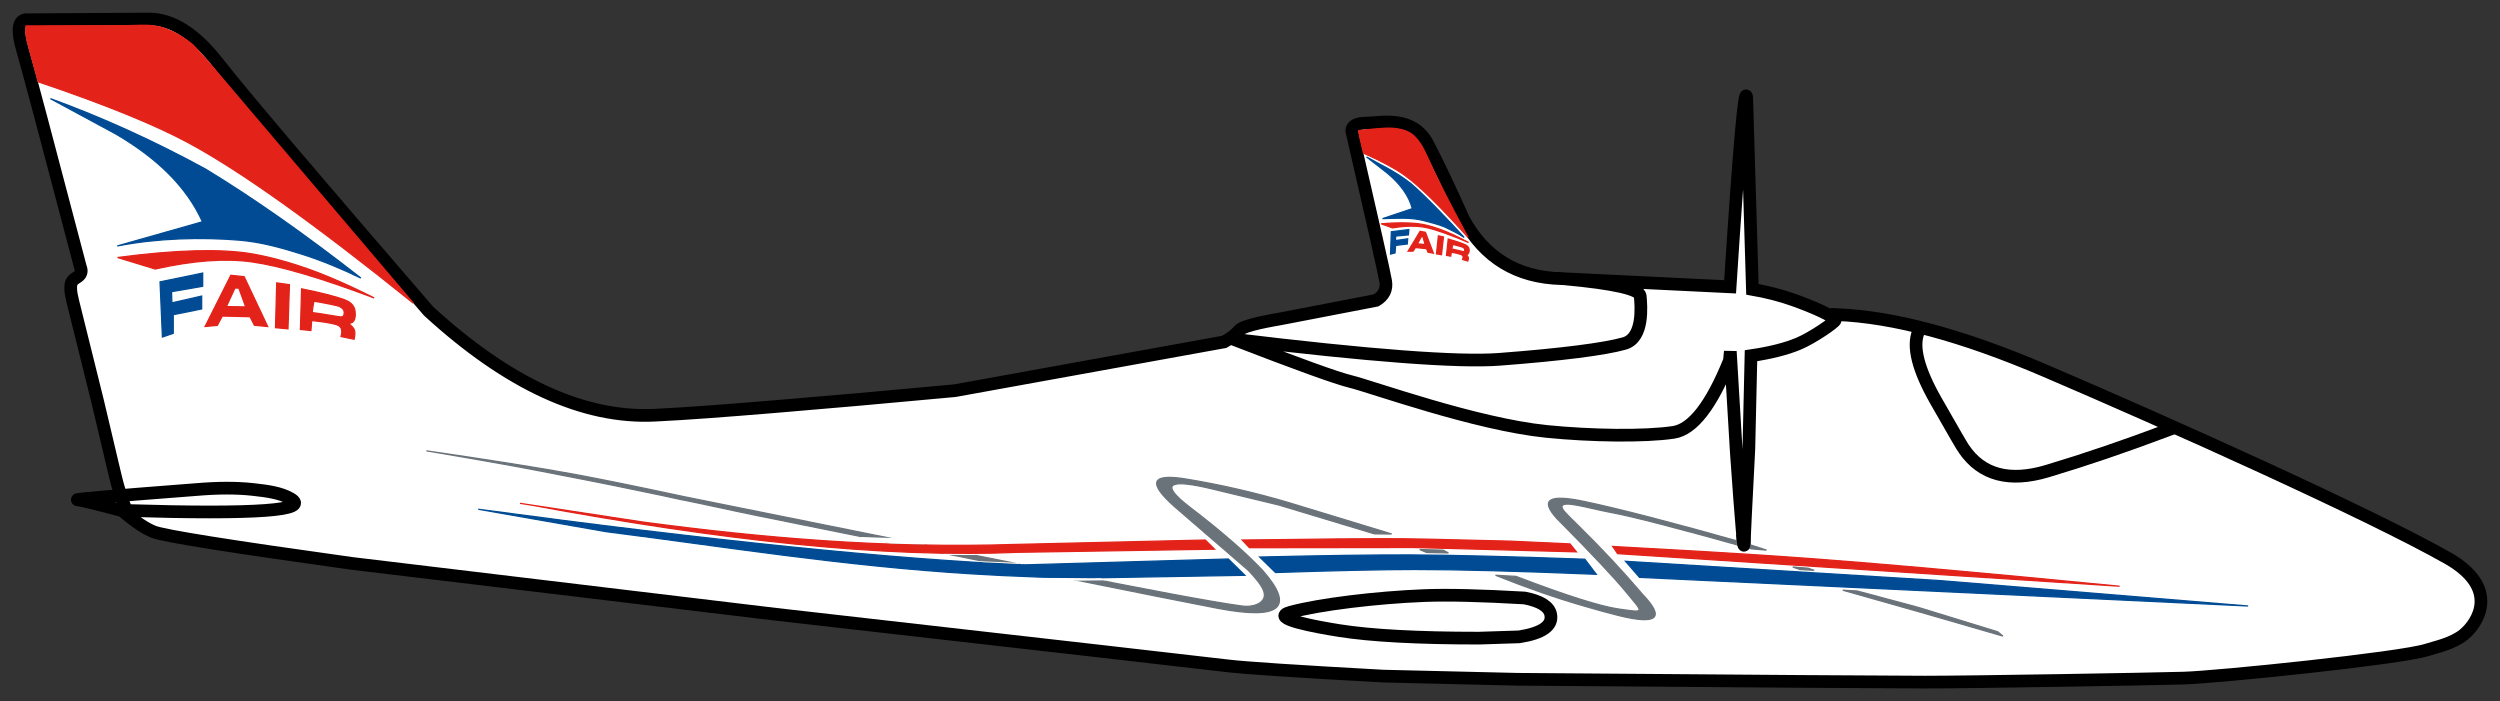 <?xml version="1.0" standalone="no"?><!-- Generator: Gravit.io --><svg xmlns="http://www.w3.org/2000/svg" xmlns:xlink="http://www.w3.org/1999/xlink" style="isolation:isolate" viewBox="0 0 196.99 55.248" width="196.99" height="55.248"><rect x="0" y="0" width="196.99" height="55.248" fill="#333333" stroke="none"/><g style="isolation:isolate"><path d=" M 144.726 24.791 Q 151.404 25.041 161.112 29.196 C 170.821 33.35 186.746 40.497 192.879 43.981 C 197.009 46.328 195.284 49.074 194.128 50.011 C 193.242 50.729 191.88 51 191.22 51.215 C 189.2 51.87 174.759 53.353 172.083 53.431 C 169.407 53.51 155.349 53.748 151.669 53.748 Q 147.99 53.748 119.566 53.525 L 109.003 53.275 Q 98.767 52.714 96.7 52.462 Q 94.634 52.21 61.138 48.404 L 27.744 44.397 Q 13.297 42.386 12.092 41.902 Q 11.12 41.512 9.622 40.238 Q 6.598 39.432 6.094 39.381 Q 5.59 39.331 15.469 38.575 Q 18.018 38.357 19.927 38.568 C 21.086 38.695 22.095 38.832 22.879 39.281 Q 25.349 40.692 9.949 40.225 Q 9.61 39.331 9.451 38.838 C 9.161 37.936 8.983 37.03 8.782 36.227 Q 8.574 35.394 7.69 31.614 Q 6.154 25.42 5.735 23.744 C 5.316 22.068 5.781 22.068 6.154 21.788 Q 6.526 21.509 6.34 21.067 Q 2.428 6.166 1.777 3.93 Q 1.125 1.695 2.009 1.556 L 11.681 1.5 Q 14.45 1.459 17.189 4.975 Q 19.928 8.491 33.764 24.51 Q 43.167 33.125 51.587 32.716 C 54.268 32.586 57.198 32.356 61.046 32.04 Q 67.032 31.548 75.231 30.785 L 96.461 26.939 Q 97.245 26.506 97.623 26.047 C 98.001 25.588 100.459 25.21 100.865 25.129 Q 101.27 25.048 108.429 23.67 Q 109.347 23.13 109.185 22.157 Q 109.023 21.185 106.511 10.293 Q 106.543 9.713 107.659 9.702 C 108.774 9.691 111.307 9.058 112.503 11.351 Q 113.699 13.643 115.323 17.283 Q 117.807 21.817 123.011 21.954 L 136.324 22.601 Q 137.382 6.257 137.631 7.655 L 138.083 22.798 Q 139.824 23.103 141.323 23.635 C 142.864 24.182 144.555 24.928 144.604 25.226 C 144.628 25.367 142.846 26.604 141.739 27.072 Q 140.277 27.691 137.971 28.028 L 137.802 35.396 Q 137.446 42.299 137.441 42.712 Q 137.421 44.338 136.816 35.65 L 136.342 27.689 L 136.274 28.411 Q 134.127 33.728 131.871 34.067 C 129.614 34.407 125.383 34.348 121.888 33.997 C 116.285 33.435 108.056 30.459 106.414 30.061 Q 104.772 29.663 97.189 26.73 Q 113.308 28.68 118.154 28.312 C 123 27.945 126.451 27.505 127.993 27.064 C 129.535 26.624 129.315 24.127 129.242 23.32 Q 129.168 22.512 123.245 21.965" fill="rgb(255,255,255)" vector-effect="non-scaling-stroke" stroke-width="1" stroke="rgb(0,0,0)" stroke-linejoin="miter" stroke-linecap="square" stroke-miterlimit="3"/><path d=" M 151.16 26.149 Q 150.442 27.893 152.545 31.585 Q 154.647 35.277 154.75 35.38 Q 156.853 38.457 161.314 37.123 Q 165.775 35.79 170.801 33.893" fill="none" vector-effect="non-scaling-stroke" stroke-width="1" stroke="rgb(0,0,0)" stroke-linejoin="miter" stroke-linecap="square" stroke-miterlimit="3"/><path d=" M 112.191 46.931 Q 114.98 46.82 120.128 47.119 Q 122.015 47.484 122.191 48.431 Q 122.435 49.747 119.71 50.181 L 116.545 50.283 Q 109.283 50.284 105.517 49.685 C 103.73 49.401 99.924 48.718 101.688 48.241 C 104 47.616 108.47 47.079 112.191 46.931 Z " fill="rgb(255,255,255)" vector-effect="non-scaling-stroke" stroke-width="1" stroke="rgb(0,0,0)" stroke-linejoin="miter" stroke-linecap="square" stroke-miterlimit="3"/></g><g style="isolation:isolate"><path d=" M 59.697 40.634 C 57.829 40.257 55.794 39.791 53.79 39.386 L 53.767 39.108 C 78.155 44.007 92.816 47.06 97.825 47.748 C 98.869 47.891 99.581 47.477 99.627 46.955 C 99.668 46.488 99.299 45.939 98.377 44.955 L 92.526 39.9 Q 89.354 37.072 93.447 37.744 Q 97.541 38.416 101.572 39.611 L 109.659 42.077 L 108.297 42.064 L 100.76 39.791 L 95.676 38.565 Q 90.141 37.201 93.777 39.982 Q 97.414 42.763 99.472 44.928 Q 103.372 49.346 95.97 47.936 C 91.407 47.067 79.346 44.596 59.697 40.634 Z  M 50.282 38.648 C 47.333 38.027 44.478 37.488 42.573 37.115 Q 39.398 36.494 33.597 35.524 Q 41.211 36.627 45.309 37.383 Q 48.324 37.94 53.857 39.125 L 53.783 39.393 Q 52.333 39.066 50.282 38.648 Z " fill-rule="evenodd" fill="rgb(107,115,122)" vector-effect="non-scaling-stroke" stroke-width="0.1" stroke="rgb(107,115,122)" stroke-linejoin="miter" stroke-linecap="square" stroke-miterlimit="3"/><path d=" M 80.071 42.897 L 80.326 43.518 L 95.701 43.273 L 94.97 42.551 L 80.071 42.897 Z  M 41.969 39.818 L 41.086 39.677 L 40.975 39.66 L 50.625 41.13 C 59.962 42.379 69.768 43.236 80.034 42.897 L 80.29 43.518 C 69.442 43.991 56.631 42.53 41.969 39.818 Z " fill-rule="evenodd" fill="rgb(227,34,25)" vector-effect="non-scaling-stroke" stroke-width="0.1" stroke="rgb(227,34,25)" stroke-linejoin="miter" stroke-linecap="square" stroke-miterlimit="3"/><path d=" M 118.991 42.64 L 112.505 42.483 C 107.739 42.382 102.935 42.515 97.879 42.551 L 98.452 43.158 L 111.352 43.141 L 124.215 43.484 L 123.709 42.857 L 118.991 42.64 Z " fill="rgb(227,34,25)" vector-effect="non-scaling-stroke" stroke-width="0.1" stroke="rgb(227,34,25)" stroke-linejoin="miter" stroke-linecap="square" stroke-miterlimit="3"/><path d=" M 81.227 45.444 C 79.687 45.391 78.18 45.316 76.53 45.215 C 66.387 44.591 57.118 43.08 47.769 41.895 L 37.683 40.126 C 56.046 42.6 70.399 44.071 80.713 44.511 L 85.863 45.537 C 84.276 45.456 82.777 45.533 81.227 45.444 Z  M 80.673 44.512 L 85.879 45.537 L 98.09 45.332 L 96.785 44.046 L 80.673 44.512 Z " fill-rule="evenodd" fill="rgb(0,75,148)" vector-effect="non-scaling-stroke" stroke-width="0.1" stroke="rgb(0,75,148)" stroke-linejoin="miter" stroke-linecap="square" stroke-miterlimit="3"/><path d=" M 111.171 43.725 Q 106.985 43.709 99.259 43.892 L 100.506 45.113 Q 107.628 44.878 111.488 44.875 Q 116.512 44.871 125.78 45.252 L 124.877 44.064 Q 115.988 43.745 111.171 43.725 Z " fill="rgb(0,75,148)" vector-effect="non-scaling-stroke" stroke-width="0.1" stroke="rgb(0,75,148)" stroke-linejoin="miter" stroke-linecap="square" stroke-miterlimit="3"/><path d=" M 152.857 45.747 L 128.083 44.227 L 129.188 45.495 L 177.144 47.751 L 152.857 45.747 Z " fill="rgb(0,75,148)" vector-effect="non-scaling-stroke" stroke-width="0.1" stroke="rgb(0,75,148)" stroke-linejoin="miter" stroke-linecap="square" stroke-miterlimit="3"/><path d=" M 145.201 46.505 L 151.125 48.183 L 157.823 50.122 L 157.417 49.786 L 151.219 47.879 L 146.327 46.565 L 145.201 46.505 Z " fill="rgb(107,115,122)" vector-effect="non-scaling-stroke" stroke-width="0.1" stroke="rgb(107,115,122)" stroke-linejoin="miter" stroke-linecap="square" stroke-miterlimit="3"/><path d=" M 70.265 42.774 C 70.33 42.776 70.391 42.786 70.457 42.788 C 71.313 42.811 72.141 42.847 72.858 42.843 L 70.69 42.457 L 67.849 42.365 L 70.265 42.774 Z " fill="rgb(255,255,255)" vector-effect="non-scaling-stroke" stroke-width="0.1" stroke="rgb(255,255,255)" stroke-linejoin="miter" stroke-linecap="square" stroke-miterlimit="3"/><path d=" M 74.33 43.642 L 76.733 43.654 L 77.219 43.735 L 74.154 43.723 L 74.33 43.642 Z " fill="rgb(255,255,255)"/><path d=" M 83.774 45.544 L 86.713 45.573 L 87.137 45.727 L 83.775 45.766 L 83.774 45.544 Z " fill="rgb(255,255,255)"/><path d=" M 77.137 44.22 L 80.113 44.345 L 80.588 44.455 L 77.438 44.294 L 77.137 44.22 Z " fill="rgb(255,255,255)"/><path d=" M 141.258 44.677 L 142.468 44.772 L 142.951 44.94 L 141.831 44.876 L 141.258 44.677 Z " fill="rgb(107,115,122)" vector-effect="non-scaling-stroke" stroke-width="0.1" stroke="rgb(107,115,122)" stroke-linejoin="miter" stroke-linecap="square" stroke-miterlimit="3"/><path d=" M 140.338 43.846 Q 135.68 43.525 127.075 43.058 L 127.464 43.625 L 167.02 46.194 Q 149.727 44.493 140.338 43.846 Z " fill="rgb(227,34,25)" vector-effect="non-scaling-stroke" stroke-width="0.1" stroke="rgb(227,34,25)" stroke-linejoin="miter" stroke-linecap="square" stroke-miterlimit="3"/><path d=" M 111.865 43.302 L 113.708 43.35 L 114.126 43.568 L 112.415 43.533 L 111.865 43.302 Z " fill="rgb(107,115,122)" vector-effect="non-scaling-stroke" stroke-width="0.1" stroke="rgb(107,115,122)" stroke-linejoin="miter" stroke-linecap="square" stroke-miterlimit="3"/><path d=" M 124.888 47.775 Q 121.572 46.824 117.84 45.327 L 119.453 45.417 Q 125.39 47.685 127.559 47.99 C 129.665 48.286 129.528 48.348 128.101 46.617 Q 126.673 44.887 122.672 40.857 Q 120.639 38.622 124.849 39.516 Q 129.06 40.41 137.376 42.763 L 139.196 43.346 L 138.013 43.248 Q 129.478 40.851 126.977 40.388 C 125.139 40.047 123.077 39.37 123.077 39.939 C 123.077 40.168 123.48 40.546 124.287 41.338 Q 127.102 44.099 129.451 46.861 Q 132.096 49.622 127.577 48.51 C 126.69 48.292 125.81 48.04 124.888 47.775 Z " fill="rgb(107,115,122)" vector-effect="non-scaling-stroke" stroke-width="0.1" stroke="rgb(107,115,122)" stroke-linejoin="miter" stroke-linecap="square" stroke-miterlimit="3"/><path d=" M 137.014 41.982 C 136.955 42.053 136.838 42.061 136.864 42.239 C 136.869 42.469 136.899 42.686 136.958 43.003 L 137.78 43.212 C 137.926 42.925 137.891 42.682 137.849 42.154 L 137.014 41.982 Z " fill="rgb(0,0,0)" vector-effect="non-scaling-stroke" stroke-width="0.1" stroke="rgb(0,0,0)" stroke-linejoin="miter" stroke-linecap="square" stroke-miterlimit="3"/><path d=" M 2.037 2.603 Q 2.054 2.859 2.162 3.322 L 3.014 6.447 Q 10.719 9.05 14.717 11.181 Q 20.873 14.462 32.56 23.884 L 16.404 4.861 L 15.21 3.543 Q 14.582 3.042 14.028 2.722 C 13.659 2.509 13.331 2.386 13.045 2.273 C 11.97 1.852 10.977 2.025 9.803 2.025 Q 7.104 2.026 2.045 2.041 Q 2.024 2.406 2.037 2.603 Z " fill="rgb(227,34,25)" vector-effect="non-scaling-stroke" stroke-width="0.1" stroke="rgb(227,34,25)" stroke-linejoin="miter" stroke-linecap="square" stroke-miterlimit="3"/><path d=" M 113.978 20.123 L 114.309 20.184 L 114.358 19.868 Q 114.872 19.962 115.112 20.05 C 115.155 20.066 115.207 20.089 115.235 20.123 C 115.252 20.143 115.27 20.166 115.279 20.193 Q 115.309 20.29 115.252 20.45 L 115.66 20.567 Q 115.721 20.377 115.692 20.276 Q 115.663 20.174 115.511 20.043 Q 115.634 20.065 115.696 19.982 C 115.77 19.883 115.769 19.699 115.753 19.616 C 115.722 19.457 115.597 19.355 115.456 19.29 Q 115.032 19.095 114.116 18.834 L 113.978 20.123 Z " fill="rgb(227,34,25)" vector-effect="non-scaling-stroke" stroke-width="0.1" stroke="rgb(227,34,25)" stroke-linejoin="miter" stroke-linecap="square" stroke-miterlimit="3"/><path d=" M 114.476 19.258 Q 114.444 19.375 114.43 19.439 Q 114.416 19.501 114.395 19.615 C 114.696 19.677 115.267 19.827 115.293 19.826 Q 115.4 19.838 115.413 19.7 Q 115.424 19.579 115.287 19.495 C 115.249 19.462 114.758 19.325 114.476 19.258 Z " fill="rgb(255,255,255)" vector-effect="non-scaling-stroke" stroke-width="0.1" stroke="rgb(227,34,25)" stroke-linejoin="miter" stroke-linecap="square" stroke-miterlimit="3"/><path d=" M 113.339 18.584 L 113.74 18.672 L 113.583 20.073 L 113.19 20.005 L 113.339 18.584 Z " fill="rgb(227,34,25)" vector-effect="non-scaling-stroke" stroke-width="0.1" stroke="rgb(227,34,25)" stroke-linejoin="miter" stroke-linecap="square" stroke-miterlimit="3"/><path d=" M 109.57 20.022 L 109.924 19.93 L 109.97 19.338 L 110.888 19.226 L 110.92 18.817 L 109.956 18.958 L 109.973 18.602 L 110.977 18.507 L 111.01 18.087 L 109.632 18.261 L 109.57 20.022 Z " fill="rgb(0,75,148)" vector-effect="non-scaling-stroke" stroke-width="0.1" stroke="rgb(0,75,148)" stroke-linejoin="miter" stroke-linecap="square" stroke-miterlimit="3"/><path d=" M 111.345 19.787 L 111.527 19.503 L 112.408 19.593 L 112.524 19.875 L 112.944 19.949 L 112.318 18.305 L 111.899 18.228 L 110.954 19.793 L 111.345 19.787 Z " fill="rgb(227,34,25)" vector-effect="non-scaling-stroke" stroke-width="0.1" stroke="rgb(227,34,25)" stroke-linejoin="miter" stroke-linecap="square" stroke-miterlimit="3"/><path d=" M 111.68 19.212 L 112.293 19.27 L 112.123 18.655 L 111.999 18.644 L 111.68 19.212 Z " fill="rgb(255,255,255)" vector-effect="non-scaling-stroke" stroke-width="0.1" stroke="rgb(227,34,25)" stroke-linejoin="miter" stroke-linecap="square" stroke-miterlimit="3"/><path d=" M 114.533 18.511 C 113.747 18.144 112.997 17.891 112.449 17.756 Q 111.167 17.44 108.829 17.635 L 109.721 17.954 Q 111.313 17.697 112.408 17.937 Q 113.572 18.191 115.714 19.11 Q 115.106 18.778 114.533 18.511 Z " fill="rgb(227,34,25)" vector-effect="non-scaling-stroke" stroke-width="0.1" stroke="rgb(227,34,25)" stroke-linejoin="miter" stroke-linecap="square" stroke-miterlimit="3"/><path d=" M 109.307 13.632 L 107.679 12.367 C 109.029 13.129 109.916 13.482 111.185 14.478 C 112.364 15.494 114.047 17.264 115.37 18.709 C 114.874 18.36 114.335 18.136 113.812 17.871 C 113.297 17.666 112.767 17.533 112.174 17.378 C 111.124 17.112 110.086 17.197 108.94 17.227 L 111.285 16.44 C 111.015 15.421 110.347 14.497 109.307 13.632 Z " fill="rgb(0,75,148)" vector-effect="non-scaling-stroke" stroke-width="0.1" stroke="rgb(0,75,148)" stroke-linejoin="miter" stroke-linecap="square" stroke-miterlimit="3"/><path d=" M 107.097 10.533 Q 107.114 10.634 107.147 10.821 L 107.445 12.071 Q 109.565 13.009 110.683 13.81 Q 112.404 15.044 115.678 18.706 Q 113.443 14.576 112.505 12.454 C 112.183 11.727 111.9 11.186 111.433 10.734 C 110.685 10.01 109.357 10.091 109.042 10.108 Q 108.32 10.149 107.058 10.294 Q 107.083 10.449 107.097 10.533 Z " fill="rgb(227,34,25)" vector-effect="non-scaling-stroke" stroke-width="0.1" stroke="rgb(227,34,25)" stroke-linejoin="miter" stroke-linecap="square" stroke-miterlimit="3"/><path d=" M 23.672 25.958 L 24.498 26.044 L 24.559 25.258 Q 25.844 25.39 26.451 25.561 C 26.561 25.592 26.691 25.638 26.767 25.716 C 26.813 25.763 26.863 25.816 26.889 25.88 Q 26.982 26.115 26.872 26.519 L 27.9 26.729 Q 28.013 26.25 27.923 26.005 Q 27.833 25.759 27.433 25.468 Q 27.74 25.496 27.876 25.281 C 28.04 25.023 28.002 24.57 27.947 24.37 C 27.839 23.983 27.513 23.755 27.152 23.622 Q 26.071 23.225 23.765 22.758 L 23.672 25.958 Z " fill="rgb(227,34,25)" vector-effect="non-scaling-stroke" stroke-width="0.1" stroke="rgb(227,34,25)" stroke-linejoin="miter" stroke-linecap="square" stroke-miterlimit="3"/><path d=" M 24.732 23.734 Q 24.677 24.027 24.654 24.188 Q 24.631 24.342 24.601 24.628 C 25.356 24.722 26.788 24.982 26.854 24.973 Q 27.12 24.982 27.125 24.642 Q 27.129 24.34 26.775 24.161 C 26.675 24.087 25.438 23.843 24.732 23.734 Z " fill="rgb(255,255,255)" vector-effect="non-scaling-stroke" stroke-width="0.1" stroke="rgb(227,34,25)" stroke-linejoin="miter" stroke-linecap="square" stroke-miterlimit="3"/><path d=" M 21.803 22.291 L 22.807 22.431 L 22.691 25.912 L 21.709 25.818 L 21.803 22.291 Z " fill="rgb(227,34,25)" vector-effect="non-scaling-stroke" stroke-width="0.1" stroke="rgb(227,34,25)" stroke-linejoin="miter" stroke-linecap="square" stroke-miterlimit="3"/><path d=" M 12.797 26.556 L 13.651 26.263 L 13.651 24.796 L 15.891 24.343 L 15.891 23.329 L 13.544 23.863 L 13.517 22.983 L 15.971 22.556 L 15.971 21.516 L 12.611 22.209 L 12.797 26.556 Z " fill="rgb(0,75,148)" vector-effect="non-scaling-stroke" stroke-width="0.1" stroke="rgb(0,75,148)" stroke-linejoin="miter" stroke-linecap="square" stroke-miterlimit="3"/><path d=" M 17.124 25.638 L 17.518 24.903 L 19.705 24.956 L 20.044 25.628 L 21.092 25.73 L 19.236 21.8 L 18.188 21.692 L 16.161 25.728 L 17.124 25.638 Z " fill="rgb(227,34,25)" vector-effect="non-scaling-stroke" stroke-width="0.1" stroke="rgb(227,34,25)" stroke-linejoin="miter" stroke-linecap="square" stroke-miterlimit="3"/><path d=" M 17.838 24.156 L 19.358 24.183 L 18.822 22.701 L 18.514 22.697 L 17.838 24.156 Z " fill="rgb(255,255,255)" vector-effect="non-scaling-stroke" stroke-width="0.1" stroke="rgb(227,34,25)" stroke-linejoin="miter" stroke-linecap="square" stroke-miterlimit="3"/><path d=" M 25.982 21.853 C 23.66 20.88 21.473 20.28 19.889 20.009 Q 16.184 19.376 9.264 20.291 L 12.232 21.197 Q 16.67 20.197 19.826 20.634 Q 23.181 21.099 29.482 23.478 Q 27.672 22.561 25.982 21.853 Z " fill="rgb(227,34,25)" vector-effect="non-scaling-stroke" stroke-width="0.1" stroke="rgb(227,34,25)" stroke-linejoin="miter" stroke-linecap="square" stroke-miterlimit="3"/><path d=" M 9.113 10.55 L 3.971 7.771 C 8.101 9.273 12.188 11.135 16.203 13.328 C 19.974 15.618 24.061 18.489 28.436 21.911 C 26.887 21.167 25.297 20.5 23.709 20.004 C 22.12 19.507 20.628 19.083 18.899 18.926 C 15.838 18.672 12.428 18.762 9.237 19.382 L 15.954 17.474 C 14.724 14.752 12.426 12.481 9.113 10.55 Z " fill="rgb(0,75,148)" vector-effect="non-scaling-stroke" stroke-width="0.1" stroke="rgb(0,75,148)" stroke-linejoin="miter" stroke-linecap="square" stroke-miterlimit="3"/></g></svg>